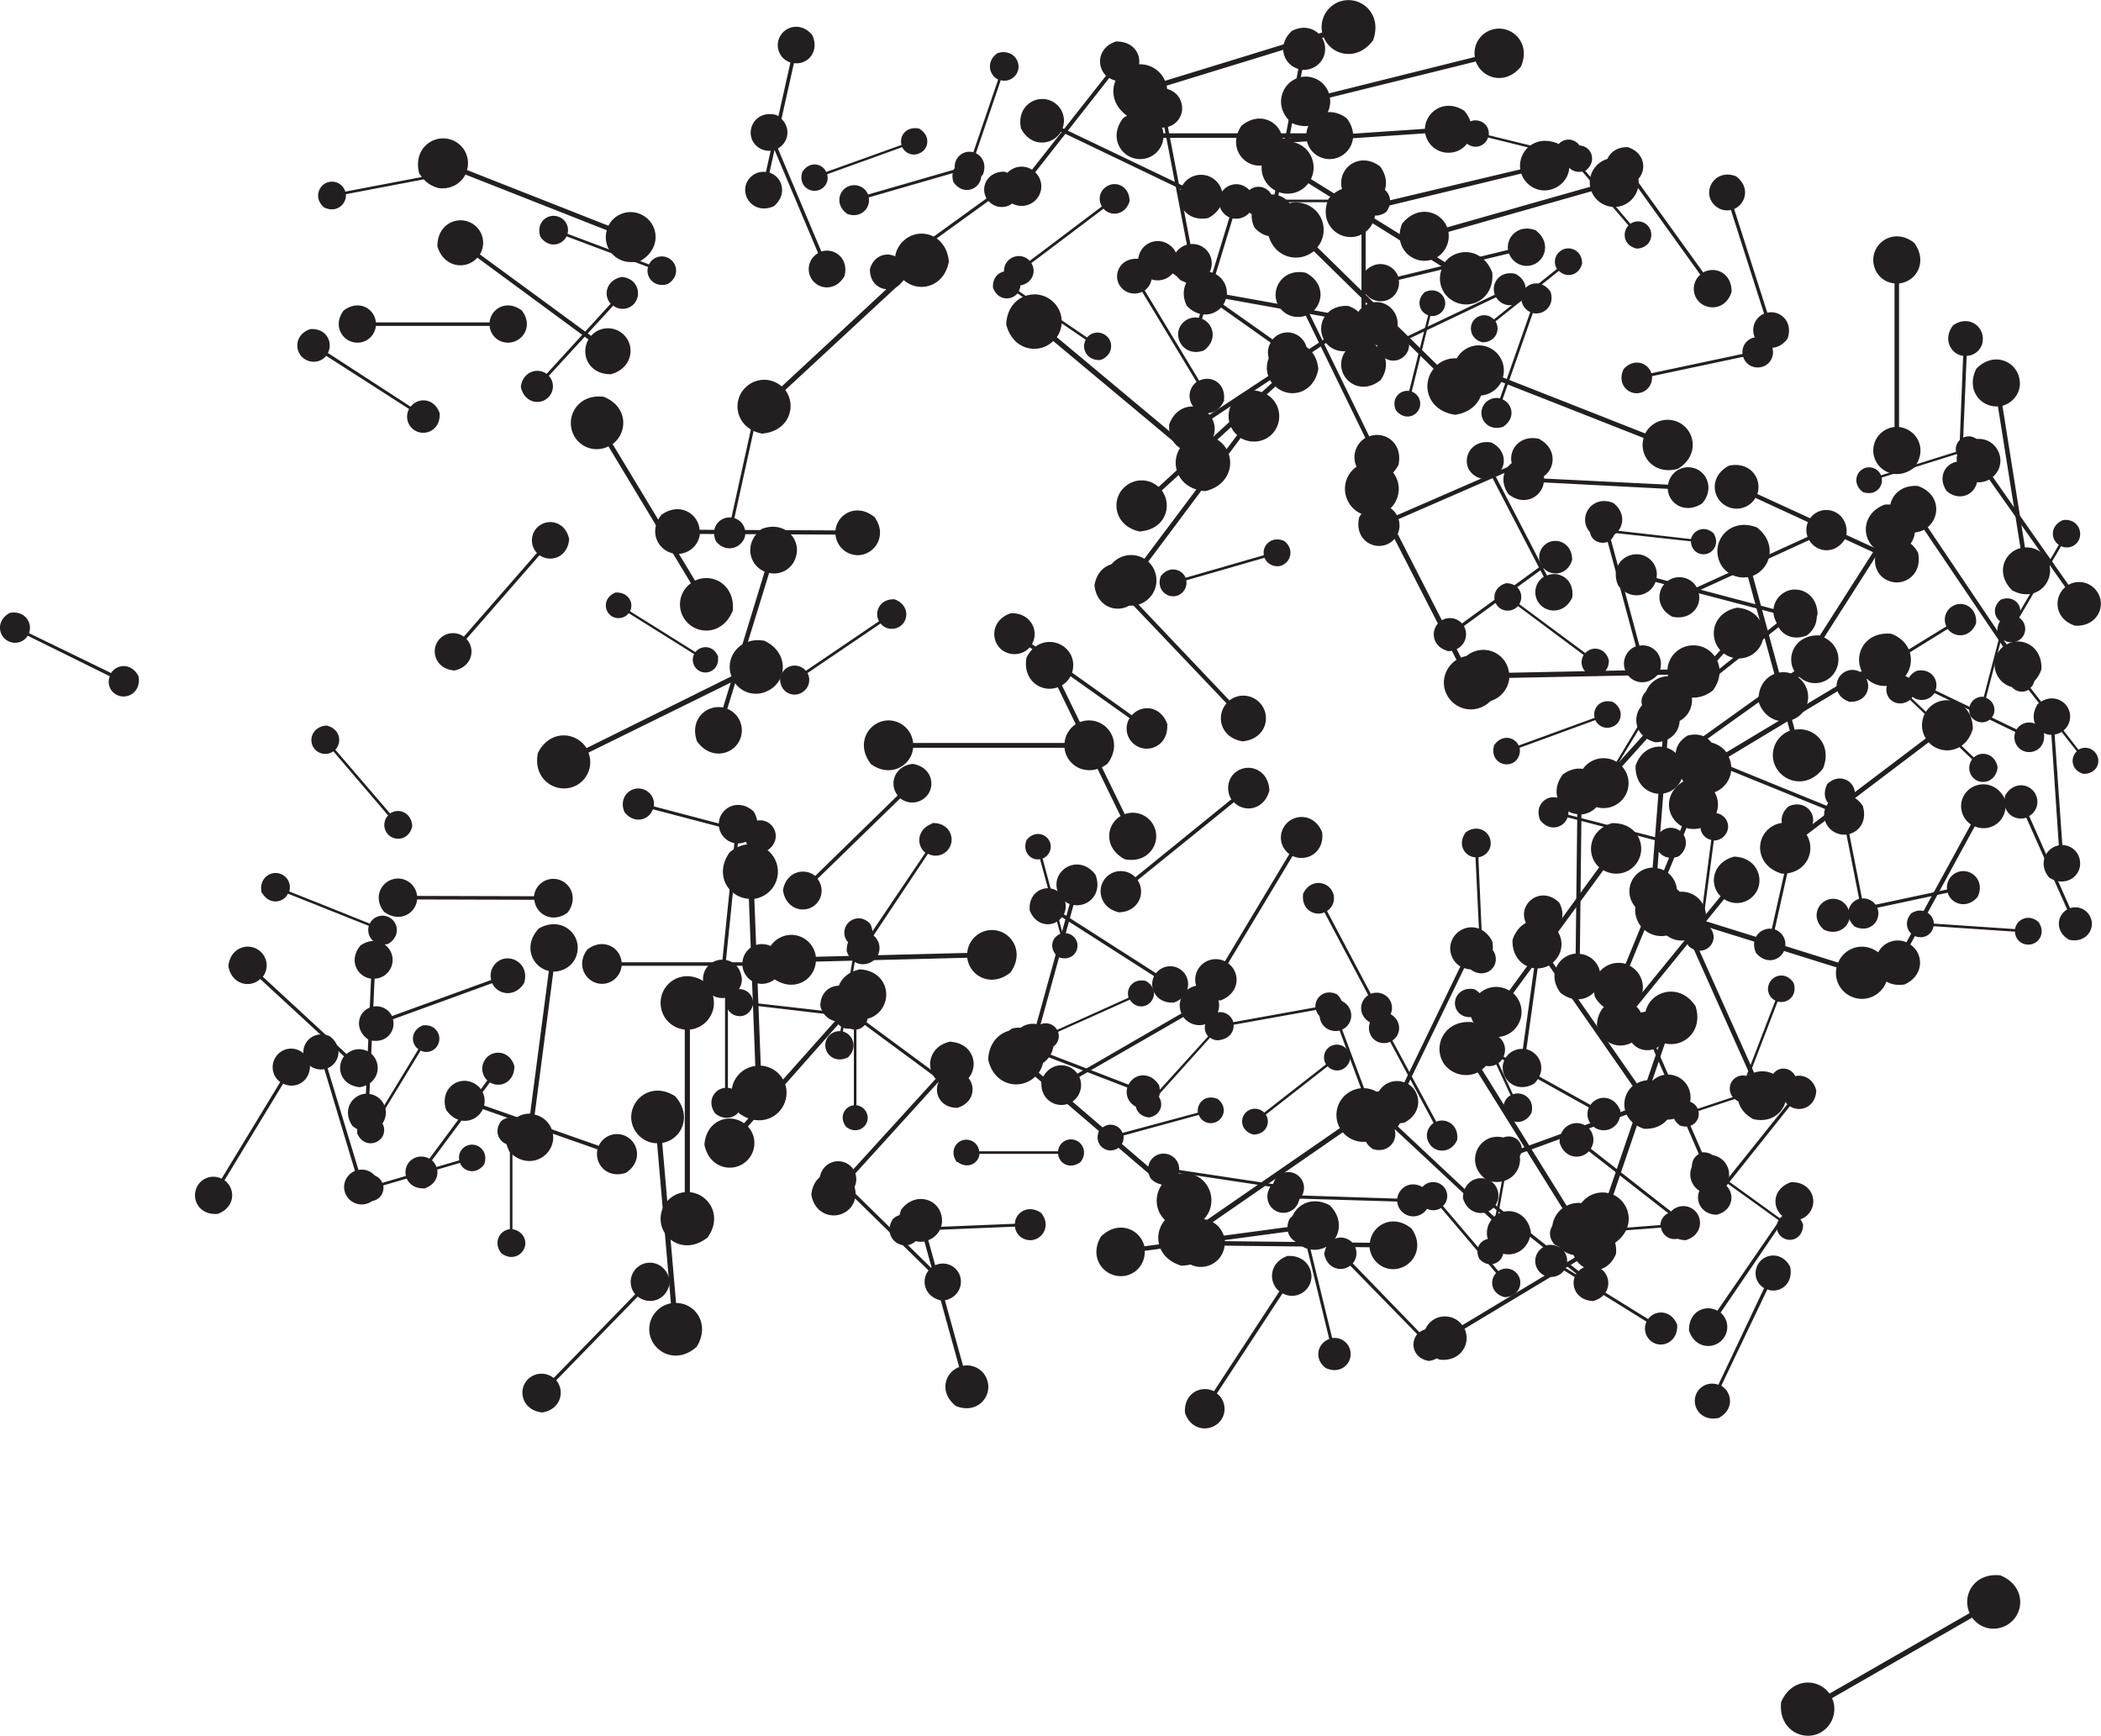 <svg xmlns="http://www.w3.org/2000/svg" xml:space="preserve" viewBox="0 0 65.23 53.9"><g fill="#231f20"><path d="M4.3 21c-.21-.42-.67-.39-.85-.1L.9 19.66c.12-.32-.13-.71-.59-.63-.43.22-.38.72-.05.88.22.11.48.03.6-.17L3.41 21c-.09.22 0 .47.22.58.33.16.76-.1.67-.58m45.94-2.82c.39.5 1 .33 1.16-.11l3.74.98c-.07.47.37.92.96.68.52-.4.31-1.06-.17-1.19a.63.63 0 0 0-.76.4l-3.74-.99a.63.63 0 0 0-.46-.72c-.49-.12-1 .34-.73.95m-5.07-6.35c.41.66 1.18.54 1.44.03l4.42 1.74c-.16.55.31 1.16 1.06.96.7-.42.54-1.25-.03-1.47a.78.78 0 0 0-.98.37l-4.42-1.74a.78.78 0 0 0-.46-.94c-.57-.23-1.25.27-1.03 1.05"/><path d="M51.92 19.15c.6.13.96-.37.8-.8l3.45-1.58c.23.4.84.47 1.14-.08.14-.63-.42-1-.86-.8a.62.62 0 0 0-.33.78l-3.44 1.57a.62.62 0 0 0-.8-.26c-.44.2-.53.87.04 1.17m4.8 5.22c-.2.43.1.77.45.74l.55 2.8c-.33.1-.49.54-.14.86.44.21.8-.13.73-.5a.47.47 0 0 0-.5-.37l-.55-2.8c.22-.08.37-.3.32-.55-.07-.36-.54-.54-.87-.18m-7.9-5.8c.09-.57-.39-.86-.78-.7l-1.6-3.09c.35-.23.38-.79-.13-1.04-.59-.1-.9.43-.7.83.15.26.46.37.73.26l1.6 3.08a.57.57 0 0 0-.2.74c.21.4.83.45 1.08-.09m-.54-13.83c.02.4.4.54.66.37L50.56 7c-.21.22-.15.63.26.72.43-.02.56-.45.35-.7a.41.41 0 0 0-.55-.07l-1.63-1.91c.14-.15.16-.4.02-.56-.21-.25-.65-.18-.74.24m3.13 18.33c.67-.02.91-.64.64-1.06l3.21-2.54c.35.35 1 .27 1.18-.38-.01-.7-.7-.95-1.11-.62a.67.67 0 0 0-.15.9l-3.2 2.54a.67.67 0 0 0-.91-.06c-.42.33-.34 1.05.34 1.22"/><path d="M56.6 23.86c.3-.75-.28-1.31-.88-1.2l-1.3-4.78c.56-.22.77-1 .13-1.5-.78-.31-1.37.33-1.2.95.1.41.51.66.92.59l1.3 4.77a.81.81 0 0 0-.5.97c.18.62 1.02.88 1.53.2m1.24-8.58c.38.13.64-.16.58-.45l2.33-.73c.11.27.5.37.73.04.15-.39-.18-.67-.48-.57a.4.4 0 0 0-.27.46l-2.33.73a.4.4 0 0 0-.49-.23c-.3.1-.4.51-.07.75m-11.01.06c.48.4 1.04.1 1.1-.36l3.85.2c.02.46.54.8 1.07.45.42-.5.09-1.1-.41-1.12a.63.63 0 0 0-.65.54l-3.85-.19a.63.63 0 0 0-.6-.6c-.5-.02-.89.53-.51 1.08m6.12 9.98c-.3.3-.13.7.18.76l-.34 2.59c-.32-.01-.58.32-.37.7.31.3.73.12.78-.22a.43.43 0 0 0-.33-.47l.34-2.58c.21 0 .4-.15.44-.38.04-.33-.32-.62-.7-.4m-1.12 2.94c.48-.55.16-1.21-.37-1.3l.35-4.49c.54 0 .96-.6.57-1.23-.57-.51-1.28-.14-1.32.44-.03.38.23.72.6.78l-.35 4.48a.74.74 0 0 0-.72.68c-.04.58.6 1.06 1.24.64"/><path d="M53.93 18.87c-.75.15-.9.9-.52 1.32l-3.17 3.5c-.45-.33-1.19-.1-1.26.66.15.8.97.94 1.38.49a.77.77 0 0 0 0-1.04l3.16-3.51c.32.24.77.2 1.04-.1.4-.45.18-1.26-.63-1.32m-8.48-14.5c.26.31.65.2.75-.1l2.42.6c-.05.3.24.58.62.42.33-.27.19-.69-.12-.76a.4.4 0 0 0-.49.26l-2.41-.59a.4.4 0 0 0-.31-.45c-.31-.08-.63.23-.46.62m12.4 20.68c-.33-.53-.93-.44-1.14-.03l-3.48-1.42c.13-.43-.24-.92-.83-.76-.56.32-.44.98.01 1.16.3.12.63-.01.78-.29l3.47 1.41c-.09.3.06.63.36.75.45.19 1-.2.82-.82m.67-9.38c-.7.27-.73 1.02-.29 1.37l-2.5 3.92c-.5-.26-1.17.08-1.12.84.27.75 1.1.75 1.42.25a.76.76 0 0 0-.18-1.01l2.5-3.92c.35.17.78.07 1-.27.32-.5-.03-1.25-.83-1.18m-7 5.23c.21-.53-.2-.93-.61-.85l-.91-3.38c.4-.15.55-.7.1-1.05-.55-.23-.97.23-.86.66.08.3.37.47.65.42l.91 3.37c-.27.1-.43.4-.35.69.12.44.7.62 1.07.14m10.85.12c0 .4.37.55.62.4l1.5 1.91c-.22.2-.17.6.21.7.42 0 .57-.4.37-.65a.4.4 0 0 0-.53-.1l-1.49-1.92a.4.4 0 0 0 .05-.53c-.2-.25-.63-.2-.73.2m-8.6-11.97c.01-.58-.51-.81-.88-.6L50.82 5.6c.32-.28.27-.85-.28-1.03-.6-.02-.84.56-.57.93.17.25.5.31.76.16l2.06 2.87a.58.58 0 0 0-.1.77c.27.37.9.34 1.07-.24"/><path d="M61.36 11.45c-.33.65.13 1.2.67 1.17l.7 4.4c-.52.13-.78.8-.26 1.31.67.37 1.26-.16 1.17-.73a.73.73 0 0 0-.77-.6l-.7-4.4c.36-.1.6-.45.53-.82-.09-.57-.81-.88-1.34-.33m-15.33-.82c.42-.01.56-.4.4-.65l1.97-1.57c.21.22.62.17.72-.23 0-.43-.43-.58-.68-.38a.41.41 0 0 0-.1.55l-1.96 1.57a.41.41 0 0 0-.56-.04c-.25.2-.2.65.21.75m17.23 11.24c-.3.48.01.94.43.95l.23 3.43c-.4.07-.66.57-.3 1 .5.32 1-.04.96-.48a.56.56 0 0 0-.55-.53l-.24-3.43c.29-.05.5-.3.48-.6-.03-.44-.57-.73-1.01-.34m-13.18-.07c-.39-.12-.65.2-.57.49l-2.36.86c-.13-.28-.53-.35-.76-.01-.13.41.22.68.53.57.2-.07.3-.29.26-.49l2.35-.86c.1.2.31.29.52.21.3-.1.4-.54.03-.77m6.39-2.07c-.73-.02-1.03.65-.76 1.11l-3.63 2.6c-.35-.41-1.07-.35-1.3.34-.02.77.7 1.07 1.18.73.3-.22.4-.64.2-.96l3.64-2.6c.24.29.66.35.97.13.47-.34.43-1.13-.3-1.35"/><path d="M60.75 14.19c-.02.67.58.94 1.01.7l2.36 3.34c-.38.33-.33 1 .31 1.2.7.03.98-.64.67-1.07a.67.67 0 0 0-.88-.2l-2.35-3.35c.26-.22.32-.6.11-.9-.3-.43-1.02-.39-1.23.28m2.63 6.59c.03-.72-.61-1.03-1.08-.77l-2.45-3.64c.41-.34.37-1.05-.31-1.28-.75-.05-1.06.66-.74 1.13.2.31.61.4.94.23l2.45 3.63a.72.72 0 0 0-.14.96c.31.47 1.1.45 1.33-.26m.07 1.95c-.21-.4-.67-.36-.84-.08l-2.52-1.21c.12-.32-.13-.7-.58-.61-.43.21-.38.7-.05.86.22.1.47.03.6-.17l2.51 1.21c-.08.22.01.47.23.58.33.15.75-.1.65-.58M53.2 16.56c-.28-.26-.63-.1-.7.18l-2.36-.27c0-.28-.3-.52-.64-.32-.28.3-.1.67.21.7.2.03.38-.1.42-.3l2.37.26c0 .2.14.38.35.4.3.03.57-.3.35-.65"/><path d="M59.55 17.16c-.33-.6-1-.52-1.25-.1l-3.74-1.72c.16-.47-.22-1.02-.88-.88-.63.33-.53 1.05-.05 1.27.32.15.7.03.87-.27l3.75 1.73c-.11.32.03.69.35.83.49.23 1.1-.17.95-.86m-.83 2.52c-.8-.08-1.18.62-.92 1.16l-4.2 2.52c-.36-.47-1.16-.47-1.46.28-.1.83.68 1.22 1.22.9a.8.8 0 0 0 .31-1.04l4.2-2.53a.8.8 0 0 0 1.07.21c.54-.32.56-1.2-.22-1.5m-12.05-6.43c.39-.26.3-.7-.02-.85l.94-2.68c.33.08.69-.22.55-.66-.27-.4-.76-.3-.88.05-.08.23.03.48.25.58l-.94 2.68a.47.47 0 0 0-.55.3c-.12.34.19.74.65.58m13.97-3.15c-.33.42-.08.9.31.95l-.13 3.28c-.4.02-.69.47-.38.92.43.36.93.07.95-.36a.54.54 0 0 0-.47-.55l.14-3.29c.27-.01.5-.23.5-.51.02-.43-.46-.76-.92-.44M49.95 20.5c-.11-.4-.53-.45-.73-.22l-2.05-1.52c.16-.27 0-.65-.41-.65-.42.12-.46.57-.2.77.18.13.42.1.57-.06l2.04 1.52a.42.42 0 0 0 .1.56c.27.2.69.03.68-.4m5.38 6.63c.77 0 1.06-.72.76-1.21l3.79-2.87c.39.42 1.16.33 1.37-.42 0-.8-.78-1.1-1.27-.73a.78.78 0 0 0-.19 1.03L56 25.8a.78.78 0 0 0-1.04-.1c-.5.37-.42 1.21.37 1.43m8.72-10.98c-.4.17-.39.59-.13.77l-1.3 2.22c-.28-.13-.65.08-.6.5.17.4.63.38.8.1a.42.42 0 0 0-.13-.56l1.3-2.22c.2.09.43.02.54-.17.16-.29-.05-.7-.48-.64"/><path d="M62.12 18.62c-.3.25-.2.62.07.72l-.6 2.3c-.28-.04-.56.24-.41.6.25.32.65.2.73-.1a.4.4 0 0 0-.25-.47l.6-2.31a.4.4 0 0 0 .45-.29c.08-.3-.21-.6-.59-.45M45.47 21.6c.66.47 1.34.04 1.39-.55l4.92-.1c.07.59.77.98 1.4.49.5-.68.02-1.41-.61-1.4a.8.8 0 0 0-.8.75l-4.92.1a.8.8 0 0 0-.81-.71c-.64.01-1.1.76-.57 1.42m16.55 2.23c-.07-.43-.5-.53-.74-.31l-1.93-1.84c.2-.26.08-.67-.35-.73-.45.07-.55.54-.3.78.17.15.42.15.6 0l1.93 1.85a.44.44 0 0 0 .04.58c.25.24.7.12.75-.33m.23.9c-.11.5.3.78.66.66l1.27 2.85c-.33.19-.38.69.06.94.52.12.83-.34.66-.7a.51.51 0 0 0-.63-.28L63 25.34a.51.51 0 0 0 .21-.65c-.16-.37-.7-.45-.96.02m1.04 3.92c-.31-.27-.68-.08-.73.22l-2.52-.17c-.01-.3-.35-.54-.7-.32-.29.33-.07.72.25.74a.4.4 0 0 0 .44-.34l2.53.17c0 .21.17.39.38.4.33.03.6-.34.35-.7m-8.45-18.1c-.43-.2-.78.11-.74.46l-2.83.6c-.1-.33-.55-.48-.86-.13-.22.45.14.82.5.74.25-.05.4-.28.38-.52l2.83-.6c.07.23.3.37.55.32.37-.07.54-.56.17-.88"/><path d="M56.63 28.87c.46.21.84-.13.8-.5l3.04-.65c.11.36.6.52.93.13.23-.48-.16-.87-.55-.79a.51.51 0 0 0-.4.56l-3.05.65a.51.51 0 0 0-.59-.35c-.4.09-.59.6-.18.95m.77-7.08c.49.04.71-.38.55-.7l2.52-1.56c.22.29.7.28.88-.17.05-.5-.42-.74-.74-.53a.48.48 0 0 0-.18.62L57.9 21a.48.48 0 0 0-.65-.12c-.32.2-.33.73.14.9m2.04-7.26c.44-.58.07-1.2-.47-1.26V8.8c.54-.05.9-.68.47-1.26-.6-.47-1.27-.04-1.27.53 0 .39.29.7.66.73v4.46a.73.73 0 0 0-.66.73c0 .57.67 1 1.27.53m-14.5 5.7c.51 0 .7-.46.52-.78l2.47-1.8c.25.27.74.23.89-.25.01-.53-.5-.73-.81-.5a.5.5 0 0 0-.14.67l-2.47 1.8a.5.5 0 0 0-.67-.07c-.32.24-.28.78.22.92m4.85 4.75c.37-.15.37-.55.13-.73l1.27-2.09c.26.13.62-.06.58-.46-.16-.39-.59-.38-.75-.1a.4.4 0 0 0 .1.52l-1.26 2.1a.4.4 0 0 0-.52.15c-.16.27.03.66.45.61m5.71-14.45c.18-.52-.23-.89-.63-.8l-1.03-3.22c.38-.17.5-.7.05-1.02-.54-.2-.93.26-.8.68.1.27.37.43.65.37l1.03 3.22c-.26.11-.4.4-.31.68.13.41.71.56 1.04.09m-7.68 14.96c.29.37.73.24.85-.09l2.75.72c-.06.34.27.66.7.49.38-.3.23-.78-.13-.87a.46.46 0 0 0-.55.29l-2.75-.71a.47.47 0 0 0-.34-.53c-.36-.09-.72.25-.53.7M44.7 42.22c.66.07.98-.51.77-.96l3.49-2.1c.3.4.96.4 1.21-.22.08-.7-.57-1.02-1.02-.75-.3.18-.4.55-.26.86l-3.49 2.1a.67.67 0 0 0-.88-.18c-.45.27-.47 1 .18 1.25m2.83-3.97c-.12-.66-.77-.8-1.14-.47l-2.99-2.8c.3-.4.12-1.03-.55-1.1-.69.1-.82.82-.44 1.18.26.24.65.24.9.01l3 2.8a.67.67 0 0 0 .06.9c.39.36 1.09.18 1.16-.52"/><path d="M46.61 35.35c-.3.27-.15.64.13.72l-.44 2.4c-.29-.03-.55.27-.37.62.28.31.68.15.74-.16a.4.4 0 0 0-.29-.45l.43-2.4a.4.4 0 0 0 .43-.32c.06-.31-.26-.6-.63-.41"/><path d="M45.42 37.2c.14.51.67.59.95.3l2.57 2.05c-.21.33-.02.83.52.85.54-.14.6-.72.27-.98a.54.54 0 0 0-.72.05l-2.58-2.05a.54.54 0 0 0-.11-.72c-.34-.26-.89-.07-.9.5"/><path d="M49.83 38.36c.07-.82-.65-1.19-1.19-.92l-2.63-4.23c.48-.36.46-1.17-.3-1.47-.85-.08-1.23.71-.9 1.26.23.36.7.48 1.07.3l2.63 4.22a.82.82 0 0 0-.2 1.08c.34.55 1.22.55 1.52-.24m-21.85-.8c-.24.62.24 1.07.72.99l1.08 3.9c-.46.17-.63.8-.1 1.21.64.26 1.12-.27.98-.77a.66.66 0 0 0-.76-.48l-1.08-3.9c.32-.12.5-.46.4-.8-.13-.5-.82-.7-1.24-.15M39.97 39c-.57.21-.6.81-.25 1.1l-2.03 3.1c-.4-.2-.94.06-.9.67.2.6.86.61 1.13.21a.6.6 0 0 0-.14-.81l2.04-3.11a.6.6 0 0 0 .8-.2c.26-.4-.02-1-.65-.96m1.32-1.57c-.66-.36-1.24.1-1.22.66l-4.54.61c-.13-.54-.82-.83-1.35-.3-.4.68.13 1.3.72 1.22.39-.05.66-.4.64-.78l4.55-.61c.08.37.44.63.83.57.58-.08.92-.81.37-1.37m-24.46 6.43c.58-.09.72-.66.44-1l2.53-2.6c.35.28.92.13 1-.46-.1-.61-.72-.75-1.05-.41a.6.6 0 0 0-.03.8l-2.53 2.6a.6.6 0 0 0-.8.04c-.33.33-.18.96.44 1.03"/><path d="M32.32 37.66c-.4-.27-.8-.01-.81.34l-2.93.12c-.05-.35-.47-.58-.85-.28-.28.42.01.84.39.83a.48.48 0 0 0 .46-.46l2.93-.12c.03.25.24.43.5.42.37-.02.63-.47.31-.85m-10.69 4.16c.43-.7-.04-1.36-.64-1.36l-.43-4.97c.6-.1.95-.84.4-1.45-.71-.46-1.41.07-1.36.72.04.42.4.74.8.74l.43 4.97a.82.82 0 0 0-.67.87c.06.65.84 1.05 1.47.48"/><path d="M21.95 38.45c.5-.66.08-1.37-.53-1.43v-5.05c.6-.06 1.02-.77.53-1.43-.69-.53-1.44-.05-1.44.6 0 .44.33.79.75.83v5.05a.83.83 0 0 0-.75.82c0 .66.75 1.13 1.44.6m18.08-.58c-.2.46.15.81.52.76l.72 2.96c-.35.12-.5.6-.11.9.48.22.85-.17.76-.55a.5.5 0 0 0-.56-.38l-.72-2.95a.5.5 0 0 0 .32-.6c-.1-.37-.6-.55-.93-.14"/><path d="M43.8 38.13c-.58-.45-1.21-.08-1.27.46l-4.5-.05c-.05-.55-.67-.93-1.27-.5-.48.61-.06 1.3.52 1.3.39 0 .7-.29.74-.66l4.5.05c.04.38.35.68.73.68.58 0 1.02-.66.56-1.28m.23-1.02c.03.43.44.57.7.4l1.71 2.02c-.22.23-.15.65.27.75.46-.02.6-.47.38-.73a.43.43 0 0 0-.58-.08l-1.72-2.02a.43.43 0 0 0 .03-.59c-.22-.26-.69-.2-.79.25m-18.6-.48c.08.55.63.69.94.42l2.45 2.4c-.26.32-.11.86.44.94.58-.08.71-.68.4-.99a.56.56 0 0 0-.76-.03l-2.45-2.4a.56.56 0 0 0-.04-.75c-.32-.31-.91-.17-.98.4m-9.88-1.81c-.26.34-.04.71.27.74v2.62c-.31.03-.53.4-.27.74.35.28.75.03.75-.31 0-.22-.18-.4-.4-.43v-2.62c.22-.02.4-.2.4-.43 0-.34-.4-.58-.75-.31"/><path d="M30.68 32.9c.18.82 1.01.97 1.46.53l3.93 3.36c-.36.51-.1 1.3.75 1.36.87-.18 1-1.08.5-1.52a.85.85 0 0 0-1.15.04l-3.92-3.36a.85.85 0 0 0-.14-1.13c-.51-.44-1.39-.16-1.43.72"/><path d="M36.64 39.3c.83.02 1.17-.73.88-1.26l4.17-2.88c.4.47 1.22.41 1.48-.38.05-.86-.78-1.22-1.32-.84a.83.83 0 0 0-.25 1.09l-4.17 2.88a.83.83 0 0 0-1.11-.16c-.54.38-.5 1.27.32 1.54m15.63-15.03c-.65.39-.54 1.13-.05 1.4l-1.75 4.27c-.54-.16-1.14.3-.95 1.03.4.68 1.2.54 1.43-.01a.76.76 0 0 0-.35-.96l1.76-4.28c.37.11.77-.07.92-.44.23-.55-.25-1.22-1.01-1.01m1.03 13.46c.5-.13.57-.64.3-.9l1.97-2.47c.32.21.8.03.82-.49-.13-.52-.69-.58-.94-.26a.52.52 0 0 0 .04.69l-1.97 2.46a.52.52 0 0 0-.69.11c-.25.32-.07.85.47.86M47.04 8.5c-.48-.1-.76.3-.63.65l-2.73 1.3c-.19-.32-.68-.37-.91.07-.1.5.34.8.7.63a.5.5 0 0 0 .25-.62l2.73-1.3c.13.22.4.31.64.2.35-.17.41-.7-.05-.93M8.14 27.73c.22.38.66.31.8.02l2.51 1c-.09.32.18.67.6.56.4-.24.32-.7 0-.84a.44.44 0 0 0-.57.21l-2.5-1a.44.44 0 0 0-.26-.54c-.32-.13-.71.15-.59.6m37.33-24.3c-.6-.39-1.2.02-1.22.56l-4.42.3c-.09-.54-.73-.86-1.28-.39-.42.63.04 1.27.61 1.23a.73.73 0 0 0 .68-.7l4.42-.3c.06.36.39.63.77.6.57-.03.94-.72.44-1.3M22.65 26.47c-.49.7-.03 1.4.6 1.44l.2 5.19c-.62.08-1.02.82-.49 1.48.73.51 1.48 0 1.46-.68a.85.85 0 0 0-.8-.81l-.2-5.18a.85.85 0 0 0 .73-.88c-.03-.67-.82-1.13-1.5-.56M19.3 8.6c-.48.1-.58.57-.34.83l-1.99 2.18c-.28-.21-.74-.07-.8.4.1.5.61.6.87.31a.48.48 0 0 0 0-.65l2-2.18c.19.15.47.13.64-.05.26-.29.12-.8-.38-.84m19.51 3.52c-.75.22-.84 1-.4 1.39l-2.88 3.84c-.5-.3-1.22 0-1.22.78.22.79 1.07.86 1.44.36a.79.79 0 0 0-.1-1.05l2.87-3.84c.34.2.8.13 1.04-.2.37-.5.07-1.29-.75-1.28m-1.43-1.24c.43-.32.3-.83-.06-.98l.95-3.12c.4.08.78-.28.6-.78-.32-.46-.88-.3-1 .1-.08.26.05.54.3.65l-.95 3.12a.54.54 0 0 0-.62.36c-.12.4.26.85.78.65"/><path d="M19.39 25.22c.3.38.76.25.88-.09l2.86.75c-.06.35.28.7.72.51.4-.3.24-.8-.12-.9a.48.48 0 0 0-.58.3l-2.85-.75a.48.48 0 0 0-.36-.54c-.36-.1-.75.26-.55.72m16.59 8.47c-.28-.44-.78-.35-.94-.01l-2.91-1.12c.1-.36-.22-.76-.71-.62-.45.28-.35.82.03.97a.5.5 0 0 0 .64-.26L35 33.77a.5.5 0 0 0 .31.61c.38.15.82-.18.67-.7m-1.3-32.4c-.58.16-.66.76-.34 1.07l-2.3 2.92c-.37-.24-.93-.02-.95.59.16.61.81.68 1.11.3a.6.6 0 0 0-.06-.81l2.3-2.93a.6.6 0 0 0 .8-.13c.3-.38.08-1-.56-1M47.8 13.63c-.62-.15-1 .36-.85.81L43.37 16c-.22-.41-.85-.49-1.17.06-.16.65.4 1.04.87.84.3-.13.45-.47.35-.78L47 14.56c.16.3.51.42.82.29.46-.2.57-.89-.02-1.21M13.03 5.4c.4.65 1.16.53 1.42.02l4.39 1.73c-.16.54.3 1.15 1.05.95.7-.42.54-1.24-.03-1.46a.77.77 0 0 0-.97.37L14.5 5.28a.77.77 0 0 0-.46-.93c-.57-.22-1.24.27-1.02 1.05m-1.57 26.89c.52.15.85-.26.75-.64l3.08-1.12c.17.36.7.46.99 0 .17-.53-.3-.88-.69-.74-.26.1-.4.38-.33.64l-3.08 1.12a.54.54 0 0 0-.67-.27c-.4.14-.52.7-.05 1.01m31.4-20.47c.41-.55.06-1.15-.45-1.2V6.37c.51-.04.86-.64.45-1.2-.58-.44-1.21-.04-1.21.51 0 .37.27.66.63.7v4.24a.7.7 0 0 0-.63.7c0 .54.63.94 1.2.5M13.58 7.65c.2.67.9.74 1.24.35l3.45 2.54c-.26.45 0 1.09.7 1.08.71-.2.77-.96.32-1.29a.7.7 0 0 0-.94.1L14.9 7.9a.7.7 0 0 0-.18-.92c-.45-.33-1.15-.06-1.14.68"/><path d="M13.13 31.84c-.38.15-.39.56-.14.74l-1.3 2.14c-.27-.13-.63.06-.6.47.16.4.6.39.78.11a.41.41 0 0 0-.11-.54l1.3-2.14c.18.1.41.03.52-.15.17-.28-.03-.68-.45-.63m16.39.5c-.66.13-.8.79-.47 1.16l-2.76 3.03c-.4-.3-1.04-.1-1.1.57.12.69.84.81 1.2.42a.67.67 0 0 0 0-.9l2.76-3.04c.27.21.66.18.9-.08.36-.4.17-1.1-.53-1.15m12-1.47c-.39-.19-.7.09-.68.4l-2.55.46c-.08-.3-.48-.45-.77-.14-.2.39.1.73.44.67a.43.43 0 0 0 .34-.45l2.56-.46c.05.21.26.34.48.3.33-.05.5-.48.17-.78m5.45-1.7c-.03.75.65 1.06 1.13.8l2.6 3.74c-.41.36-.36 1.1.35 1.33.78.04 1.1-.7.76-1.19a.75.75 0 0 0-.98-.22l-2.61-3.75c.3-.25.36-.68.13-1-.34-.48-1.14-.45-1.38.3m-22.85.29c-.5-.37-1.02-.06-1.06.4H19.3c-.04-.46-.57-.77-1.06-.4-.39.5-.03 1.07.45 1.07.32 0 .58-.25.61-.56h3.75c.03.31.29.56.6.56.5 0 .85-.56.46-1.07m7.76-3.39c-.14.37.14.64.42.59l.63 2.32c-.27.1-.37.47-.06.72.38.15.66-.16.58-.46a.4.4 0 0 0-.45-.28l-.62-2.32a.4.4 0 0 0 .24-.47c-.08-.3-.49-.43-.74-.1"/><path d="M46.2 36.66c.66.2 1.1-.34.97-.83l3.99-1.46c.22.46.9.59 1.28 0 .22-.69-.38-1.15-.9-.96a.7.7 0 0 0-.43.83l-3.99 1.46a.7.7 0 0 0-.87-.36c-.51.2-.67.93-.06 1.32"/><path d="M52.16 34.95c.38.13.64-.17.57-.45l2.29-.76c.11.27.5.35.72.03.14-.4-.2-.66-.49-.57a.4.4 0 0 0-.26.47l-2.28.76a.4.4 0 0 0-.49-.22c-.3.1-.4.51-.06.74M35.33 8.21c.18.58.79.62 1.08.28l3.04 2.15c-.23.39.02.94.63.93.6-.2.64-.85.25-1.13a.6.6 0 0 0-.82.1L36.48 8.4a.6.6 0 0 0-.18-.8c-.39-.28-1-.03-.97.6m-23.6 28.92c.18-.5-.22-.87-.6-.79l-.96-3.16c.37-.15.5-.67.06-1-.53-.2-.91.25-.79.66.08.27.36.42.63.37l.95 3.16c-.25.1-.4.39-.31.66.12.4.69.56 1.02.1"/><path d="M36.85 9.5c.46.48 1.08.25 1.21-.22l4 .72c-.04.49.46.92 1.06.62.51-.46.24-1.13-.27-1.23a.67.67 0 0 0-.76.48l-4-.72a.67.67 0 0 0-.55-.71c-.52-.1-1 .44-.69 1.06m-20.65.14c-.47-.35-.96-.06-1 .37h-3.53c-.04-.43-.53-.72-1-.37-.36.48-.03 1 .43 1 .3 0 .54-.23.57-.52h3.53c.03.3.27.52.57.52.46 0 .8-.52.43-1m10.1-3c.42.16.74-.18.67-.51l2.7-.78c.13.31.57.43.85.06.17-.45-.2-.78-.55-.68a.46.46 0 0 0-.32.53l-2.7.78a.46.46 0 0 0-.56-.27c-.35.1-.48.58-.1.86m24 27.82c-.2-.46-.7-.45-.91-.14l-2.7-1.5c.16-.35-.1-.78-.6-.72-.48.21-.45.76-.1.95a.5.5 0 0 0 .66-.15l2.69 1.5a.5.5 0 0 0 .21.64c.35.2.83-.06.76-.58m-6.7.41c.58-.3.53-.95.12-1.2l1.74-3.6c.45.17 1-.19.87-.83-.31-.61-1.01-.53-1.24-.06-.15.3-.03.67.25.84l-1.74 3.6a.65.65 0 0 0-.81.32c-.23.47.14 1.07.81.93m-7.87 1.74c.34.34.78.16.87-.18l2.92.44c-.02.35.35.66.78.43.36-.35.15-.83-.23-.89a.48.48 0 0 0-.54.37l-2.92-.44a.48.48 0 0 0-.4-.5c-.38-.07-.73.33-.48.77m3.02-30.02c.36.26.74.04.77-.3h2.74c.04.34.42.56.78.3.28-.38.02-.79-.33-.79a.45.45 0 0 0-.45.41h-2.74a.45.45 0 0 0-.44-.4c-.36 0-.62.4-.33.78m-6.88 13.84c-.13.71.47 1.11.97.92l1.95 4c-.46.28-.52 1 .13 1.34.74.15 1.16-.52.9-1.04a.73.73 0 0 0-.9-.36l-1.95-4c.32-.19.44-.6.28-.94-.26-.51-1.04-.6-1.38.08"/><path d="M46.32 8.44c-.3-.75-1.1-.76-1.46-.3L40.7 5.56c.26-.53-.1-1.24-.9-1.17-.8.3-.79 1.17-.25 1.5a.8.8 0 0 0 1.07-.2l4.17 2.6a.8.8 0 0 0 .3 1.04c.54.34 1.32-.04 1.24-.88m-16.6 27.63c.31.24.66.04.68-.25h2.44c.03.3.37.5.7.25.25-.33.02-.7-.3-.7a.4.4 0 0 0-.4.37H30.4a.4.4 0 0 0-.4-.36c-.31 0-.54.36-.29.7m17.92-2.44c.42-.42.19-.96-.24-1.07l.5-3.59c.44.02.8-.44.52-.96-.44-.44-1.02-.17-1.09.29a.6.6 0 0 0 .46.66l-.5 3.59a.6.6 0 0 0-.62.5c-.06.47.43.89.97.58m-18.7-8.07c-.46.17-.49.67-.2.9L27.03 29c-.32-.18-.77.04-.74.54.17.5.7.5.93.18a.5.5 0 0 0-.1-.67l1.69-2.54c.22.12.5.06.65-.16.22-.33 0-.82-.52-.79m-.61-1.84c-.58.08-.73.64-.46.98l-2.56 2.5c-.33-.27-.9-.14-1 .44.08.61.7.76 1.03.43a.59.59 0 0 0 .04-.78l2.57-2.5a.6.6 0 0 0 .79-.04c.33-.32.2-.94-.41-1.03m-11.6 5.11c-.5.53-.22 1.2.31 1.32l-.58 4.43c-.54-.01-.99.56-.63 1.2.55.54 1.26.2 1.34-.37a.73.73 0 0 0-.57-.8l.58-4.44c.38 0 .7-.26.75-.64.08-.57-.53-1.08-1.2-.7M7.09 30c.1.57.67.7.99.4l2.6 2.4c-.26.35-.1.9.49.96.6-.1.7-.72.37-1.03a.58.58 0 0 0-.78 0l-2.6-2.4a.58.58 0 0 0-.07-.78c-.34-.31-.94-.15-1 .45m30.82 1.06c.6-.24.6-.87.22-1.15l2-3.33c.43.2.99-.1.92-.73-.24-.62-.93-.6-1.19-.17-.17.28-.1.64.17.84l-2 3.33a.64.64 0 0 0-.83.24c-.26.43.05 1.05.71.97m15.93-4.46c-.68.18-.79.87-.42 1.23l-2.72 3.34c-.43-.29-1.09-.05-1.12.66.17.72.93.8 1.28.38a.7.7 0 0 0-.05-.95l2.72-3.34c.3.2.7.15.94-.14.35-.43.1-1.16-.63-1.18"/><path d="M48.37 4.46c-.7-.3-1.25.23-1.17.8l-4.55 1.08c-.18-.53-.9-.76-1.4-.17-.32.73.27 1.31.86 1.17.39-.1.63-.47.58-.85l4.54-1.1c.13.37.52.6.9.5.6-.14.86-.92.24-1.43m-24.68 9c.82-.08 1.05-.87.69-1.35l3.68-3.41c.46.4 1.25.23 1.4-.58-.08-.86-.94-1.09-1.41-.64a.82.82 0 0 0-.1 1.1L24.27 12a.82.82 0 0 0-1.1.01c-.49.44-.32 1.32.52 1.46m21.8 12.4c-.25.37 0 .74.32.75l.13 2.72c-.33.04-.54.43-.26.78.39.26.78-.01.76-.36a.45.45 0 0 0-.42-.43l-.12-2.71c.22-.03.4-.23.38-.46-.01-.35-.43-.59-.79-.3"/><path d="M50.5 4.98c-.7-.28-1.23.27-1.13.82l-4.44 1.26c-.2-.52-.93-.71-1.4-.11-.29.73.32 1.28.9 1.12.38-.11.6-.49.54-.87l4.44-1.26c.14.36.53.56.91.46.58-.17.81-.95.18-1.42m-.45 20.58c-.74.22-.82 1-.4 1.37l-2.79 3.83c-.5-.3-1.2 0-1.2.78.23.78 1.07.84 1.43.34a.78.78 0 0 0-.11-1.04l2.8-3.82c.34.2.78.12 1.02-.2.37-.5.06-1.28-.75-1.26M26.27 31.3c-.24.31-.04.64.24.67v2.35c-.28.03-.48.36-.24.67.32.25.67.02.67-.28a.4.4 0 0 0-.35-.39v-2.35a.4.4 0 0 0 .35-.39c0-.3-.35-.52-.67-.28"/><path d="M26.33 32.83c.31-.3.16-.71-.16-.8l.45-2.64c.33.03.6-.3.4-.7-.3-.33-.74-.15-.8.2-.04.22.1.43.32.5l-.45 2.63a.44.44 0 0 0-.46.36c-.06.34.29.66.7.45m-12.68-20c-.17-.48-.67-.5-.9-.2l-2.57-1.67c.17-.33-.05-.78-.55-.74-.5.17-.5.72-.17.93.22.14.5.1.67-.1l2.57 1.65a.5.5 0 0 0 .17.66c.33.21.82-.01.78-.54M35.57 3c-.27.55.13 1 .58.96l.7 3.64c-.44.12-.64.69-.2 1.1.57.28 1.05-.16.96-.64a.6.6 0 0 0-.65-.48l-.7-3.64a.6.6 0 0 0 .43-.7c-.09-.47-.7-.71-1.12-.24m-18.8 4.34c.24.37.67.3.82 0l2.53.95c-.09.31.19.66.61.53.4-.24.3-.71-.03-.83a.44.44 0 0 0-.55.22l-2.53-.95a.44.44 0 0 0-.28-.53c-.32-.12-.7.16-.57.6m14.2-5.68c-.36.25-.27.68.02.82l-.87 2.55c-.32-.07-.65.21-.52.63.26.39.72.28.84-.05a.44.44 0 0 0-.24-.55l.87-2.56c.22.06.45-.06.53-.28.11-.33-.19-.7-.63-.56"/><path d="M26.7 30.1c-.74.15-.89.9-.5 1.3l-3.1 3.48c-.45-.33-1.17-.1-1.23.66.15.78.96.91 1.36.46a.76.76 0 0 0-.01-1.02l3.08-3.48c.32.23.76.2 1.02-.1.4-.46.18-1.25-.62-1.3m5.7 2.9c.5-.4.33-1-.1-1.17l1.03-3.73c.46.08.91-.35.68-.94-.4-.53-1.05-.33-1.19.15-.08.32.09.65.39.76l-1.03 3.73a.63.63 0 0 0-.72.45c-.14.49.32 1 .94.74m3.85-10.48c-.2-.6-.8-.65-1.11-.3L32.04 20c.23-.4-.03-.97-.65-.96-.62.2-.66.87-.26 1.16.27.18.63.14.84-.1l3.1 2.2a.62.62 0 0 0 .17.83c.4.29 1.03.03 1-.62M31.7 3.99c.31.6.98.53 1.24.1l3.71 1.78c-.17.47.2 1.03.86.9.63-.32.55-1.05.06-1.28a.67.67 0 0 0-.86.27l-3.72-1.78a.67.67 0 0 0-.34-.84c-.48-.23-1.1.16-.95.85M41 31.32c-.14.47.24.77.59.68l1.03 2.78c-.32.16-.4.63 0 .9.49.15.8-.27.67-.63a.49.49 0 0 0-.58-.3l-1.04-2.78a.48.48 0 0 0 .25-.61c-.14-.36-.65-.47-.92-.04m17.55-1.5c-.47-.66-1.25-.48-1.48.07l-4.7-1.47c.12-.58-.42-1.17-1.18-.9-.69.48-.46 1.32.15 1.51a.8.8 0 0 0 .98-.46l4.7 1.47a.8.8 0 0 0 .55.94c.6.19 1.27-.38.98-1.17"/><path d="M41.81 3.67c-.58-.43-1.2-.06-1.25.47h-4.44c-.05-.53-.67-.9-1.25-.47-.47.6-.05 1.27.53 1.27.38 0 .69-.29.72-.66h4.44c.03.37.34.66.72.66.57 0 1-.66.53-1.27M13.16 36.91c.48-.15.53-.63.25-.88l1.8-2.42c.31.19.76 0 .76-.5-.14-.5-.68-.53-.9-.22a.5.5 0 0 0 .06.66l-1.8 2.43a.5.5 0 0 0-.64.12c-.24.32-.04.82.47.8m22.25-20.4c.78-.07 1-.81.66-1.27L39.6 12c.43.4 1.19.23 1.33-.54-.07-.81-.88-1.03-1.34-.62a.78.78 0 0 0-.1 1.05l-3.52 3.23a.78.78 0 0 0-1.05 0c-.46.41-.31 1.25.5 1.39m20.11 8.53c-.37.32-.22.78.13.9l-.65 2.9c-.36-.04-.69.31-.49.75.33.4.82.22.9-.16a.49.49 0 0 0-.32-.57l.65-2.9a.5.5 0 0 0 .53-.39c.09-.37-.29-.74-.75-.53m-28.4-9c-.54-.42-1.14-.08-1.19.43l-4.22-.02c-.04-.51-.63-.87-1.19-.46-.44.57-.04 1.2.5 1.21a.7.7 0 0 0 .7-.62l4.21.02a.7.7 0 0 0 .68.64c.55 0 .95-.63.52-1.2m4.43-7.17c.46 0 .63-.42.45-.7l2.24-1.69c.23.26.68.2.81-.23 0-.48-.45-.66-.74-.44-.2.14-.24.4-.12.6L31.97 8.1a.46.46 0 0 0-.61-.06c-.3.22-.25.71.2.84M22.3 20.4c-.14-.37-.53-.38-.71-.15l-2.03-1.27c.13-.26-.05-.6-.45-.58-.38.15-.38.57-.11.74.17.1.4.06.52-.1l2.03 1.27a.4.4 0 0 0 .14.51c.26.17.65-.02.6-.42"/><path d="M31.24 10.07c.2.82 1.02.95 1.46.52l3.95 3.3c-.35.52-.07 1.3.77 1.36.86-.2.98-1.1.47-1.53a.84.84 0 0 0-1.13.05l-3.95-3.3a.84.84 0 0 0-.15-1.13c-.51-.43-1.38-.15-1.42.73m8.61 6.72c-.38-.15-.67.15-.61.45l-2.43.7c-.12-.28-.52-.38-.77-.05-.15.4.18.7.5.61.2-.06.33-.27.29-.48l2.43-.7c.08.2.3.3.5.25.32-.1.44-.53.1-.78m.27-12.96c.7.3 1.25-.24 1.16-.8l4.53-1.12c.19.53.92.75 1.4.16.32-.73-.27-1.3-.86-1.16a.76.76 0 0 0-.57.86L41.26 2.9a.76.76 0 0 0-.9-.5c-.59.15-.85.94-.23 1.44M37.4 30.6c-.6-.07-.9.46-.72.87l-3.23 1.87c-.26-.37-.87-.38-1.11.19-.09.63.5.94.92.7.27-.16.38-.5.25-.79l3.23-1.86c.18.25.53.33.8.17.42-.24.45-.9-.14-1.15m-23.55 3.86c.35.52.95.4 1.14-.02l3.56 1.25c-.1.45.29.92.88.73.54-.35.4-1-.07-1.17a.62.62 0 0 0-.77.33l-3.56-1.25a.62.62 0 0 0-.4-.73c-.46-.17-.98.25-.78.86M31.18 5.33c-.54 0-.75.49-.55.83l-2.67 1.93c-.26-.3-.8-.25-.95.26-.02.56.52.78.87.53a.54.54 0 0 0 .14-.71l2.67-1.93c.18.21.5.25.72.09.35-.25.3-.83-.23-1"/><path d="M30.83 8.93c.14.4.56.42.76.18l2.12 1.44c-.15.27.03.65.45.63.41-.14.43-.6.15-.78a.42.42 0 0 0-.56.08l-2.12-1.44a.42.42 0 0 0-.13-.55c-.28-.18-.7 0-.67.44M46.5 21.45c.14-.82-.56-1.26-1.14-1.03l-2.32-4.53c.52-.34.57-1.16-.18-1.53-.86-.16-1.31.62-1.01 1.2.2.4.65.55 1.05.4l2.32 4.53c-.36.23-.5.7-.3 1.08.3.59 1.2.67 1.58-.12M38 12.42c.06-.53-.4-.78-.77-.6l-1.69-2.8c.32-.24.32-.78-.18-.98-.56-.06-.82.46-.6.82.15.24.45.32.7.2l1.69 2.8a.54.54 0 0 0-.14.71c.21.36.8.38 1-.15M22.82 30.87c.4-.44.15-.98-.28-1.06l.37-3.62c.44 0 .8-.48.49-.99-.45-.42-1.03-.14-1.08.33a.6.6 0 0 0 .48.65l-.37 3.62a.6.6 0 0 0-.6.53c-.05.47.46.87.99.54m-.07-11.9c.08-.81-.63-1.2-1.17-.94l-2.56-4.24c.48-.36.48-1.17-.28-1.47-.84-.1-1.23.69-.9 1.24a.8.8 0 0 0 1.05.3l2.56 4.25a.81.81 0 0 0-.22 1.08c.34.55 1.21.56 1.52-.23m-10.83 9.35c.48.36.99.06 1.03-.38l3.64.01c.04.44.55.75 1.03.4.38-.5.03-1.05-.44-1.05a.6.6 0 0 0-.6.54l-3.63-.01a.6.6 0 0 0-.59-.54c-.47 0-.82.54-.44 1.03m28.54-.56c-.07.47.33.72.66.58l1.36 2.57c-.3.2-.32.67.1.87.5.08.76-.36.58-.7a.48.48 0 0 0-.6-.21l-1.36-2.57c.2-.13.28-.4.16-.62-.18-.33-.69-.37-.9.08"/><path d="M22.21 30.1c-.28.37-.04.78.3.81v2.87c-.34.03-.58.43-.3.8.39.3.82.04.82-.33a.47.47 0 0 0-.43-.47V30.9a.47.47 0 0 0 .43-.47c0-.37-.43-.64-.82-.34m5.56-11.48c-.45-.02-.64.39-.48.68l-2.27 1.54c-.21-.25-.66-.23-.8.2-.03.47.41.66.7.46.2-.13.26-.39.15-.59l2.27-1.54c.14.18.4.22.6.09.3-.2.27-.69-.17-.84M11.3 37.26c.38.14.65-.15.6-.45l2.38-.7c.11.28.5.38.75.05.15-.4-.18-.69-.49-.6a.4.4 0 0 0-.28.47l-2.39.7a.4.4 0 0 0-.49-.23c-.3.09-.43.51-.08.76m36.4-30.1c-.53-.22-.94.18-.88.6l-3.41.83c-.14-.4-.69-.57-1.06-.13-.24.55.2.98.65.88.3-.07.47-.36.43-.65l3.42-.82c.1.27.39.44.68.37.44-.1.64-.7.17-1.07M35.57 30.46c-.4-.09-.62.24-.53.52l-2.22 1c-.15-.26-.55-.3-.74.04-.1.41.26.65.55.52a.4.4 0 0 0 .22-.5l2.23-1c.1.18.32.26.5.18.3-.13.36-.56-.01-.76m-28.8 7.23c.54-.21.55-.78.2-1.04l1.82-3c.39.19.89-.08.83-.65-.22-.56-.84-.55-1.07-.16a.57.57 0 0 0 .15.76l-1.82 3a.57.57 0 0 0-.74.21c-.24.4.04.95.64.88M24.03 6.4c.43-.37.26-.91-.14-1.04l.76-3.4c.42.06.8-.35.57-.87-.38-.46-.96-.25-1.06.19-.06.29.1.57.38.66l-.76 3.4a.57.57 0 0 0-.63.43c-.1.44.34.88.88.63"/><path d="M26.22 8.57c.14-.55-.32-.89-.72-.76l-1.35-3.2c.37-.2.44-.76-.05-1.04-.57-.15-.92.35-.75.77.12.27.42.4.7.32l1.35 3.2a.57.57 0 0 0-.25.71c.17.42.78.52 1.07 0m-3 3.76c-.37.32-.22.77.12.88l-.63 2.86c-.35-.04-.68.3-.48.74.32.39.81.2.9-.16a.48.48 0 0 0-.33-.56l.63-2.86c.24.03.47-.13.53-.37.08-.37-.3-.74-.74-.53m8.75 15.94c.2.52.75.54 1 .21l2.86 1.83c-.18.37.07.86.62.82.55-.2.55-.8.18-1.04a.56.56 0 0 0-.74.13l-2.86-1.83a.56.56 0 0 0-.2-.72c-.37-.24-.91.02-.86.6m22.32 5.93c.35-.22.28-.62 0-.76l.9-2.34c.3.08.62-.17.5-.57-.22-.36-.65-.28-.77.03a.4.4 0 0 0 .2.51l-.9 2.34a.41.41 0 0 0-.49.25c-.11.3.15.66.56.54m4.84-3.63c.62-.28.6-.96.18-1.24l2-3.67c.46.2 1.05-.14.95-.82-.29-.65-1.03-.6-1.29-.13-.17.3-.07.7.22.89l-2 3.66a.68.68 0 0 0-.87.3c-.26.48.1 1.12.8 1.01m-15.7-16.14c.14-.68-.43-1.06-.91-.88l-1.85-3.8c.44-.28.5-.96-.12-1.28-.71-.15-1.1.5-.87.98a.7.7 0 0 0 .87.35l1.85 3.8a.7.7 0 0 0-.27.9c.24.5.98.58 1.3-.07M26.68 31.25c-.31-.29-.7-.12-.75.18l-2.55-.29c0-.3-.32-.56-.69-.35-.3.32-.1.73.23.76.21.03.4-.12.45-.33l2.55.3c0 .2.15.4.37.42.33.04.61-.32.39-.7"/><path d="M28.56 4c-.4-.1-.65.2-.57.5l-2.34.84c-.12-.27-.52-.35-.74 0-.13.4.21.67.52.56a.4.4 0 0 0 .25-.49l2.33-.84c.1.19.31.28.51.2.3-.1.4-.53.04-.76m10.79 3.15c.13.84.95 1.04 1.44.64l3.72 3.65c-.4.5-.18 1.31.67 1.43.88-.13 1.08-1.03.6-1.5a.85.85 0 0 0-1.16-.05L40.9 7.68a.85.85 0 0 0-.06-1.15c-.49-.47-1.39-.26-1.5.63m-29.28-.72c.39.19.7-.1.68-.41l2.57-.49c.09.3.49.45.78.13.2-.4-.12-.74-.45-.67a.43.43 0 0 0-.35.46l-2.57.49a.43.43 0 0 0-.5-.3c-.32.06-.5.5-.16.79m13.6 9.98c-.58.43-.41 1.13.08 1.33l-1.29 4.22c-.52-.1-1.05.37-.81 1.05.44.62 1.2.41 1.36-.13a.72.72 0 0 0-.42-.88l1.3-4.22a.7.7 0 0 0 .83-.5c.17-.54-.34-1.13-1.05-.87m3.37 7.3c.61.45 1.27.06 1.32-.5h4.7c.05.56.71.95 1.33.5.49-.65.04-1.35-.57-1.35-.4 0-.72.3-.76.7h-4.7a.77.77 0 0 0-.76-.7c-.6 0-1.05.7-.56 1.34"/><path d="M44.25 9.06c-.3.25-.19.63.09.73l-.59 2.35c-.29-.04-.57.24-.41.6.26.33.66.2.74-.1a.4.4 0 0 0-.25-.48l.58-2.35c.2.03.4-.1.45-.3.07-.3-.23-.61-.6-.45M12.8 25.65c-.03-.43-.43-.57-.69-.39l-1.7-1.98c.22-.23.15-.65-.27-.75-.45.03-.59.47-.37.73.15.17.4.2.58.07l1.7 1.99a.43.43 0 0 0-.02.57c.22.26.68.2.77-.24m40.86 11.04c.14-.58-.34-.93-.77-.8l-1.46-3.35c.39-.22.46-.81-.06-1.1-.6-.16-.97.38-.78.81a.6.6 0 0 0 .74.33l1.46 3.36a.6.6 0 0 0-.26.77c.19.43.83.53 1.13-.02M14.11 20.82c.56-.12.66-.68.37-.98l2.27-2.6c.34.24.88.07.92-.5-.12-.58-.72-.67-1.02-.33a.57.57 0 0 0 .02.76l-2.27 2.6a.57.57 0 0 0-.76.08c-.3.34-.12.93.47.97m26-19.86c-.48.44-.26 1.05.2 1.18l-.74 3.9c-.48-.04-.9.45-.62 1.03.45.5 1.1.25 1.2-.26a.65.65 0 0 0-.46-.74l.74-3.9c.33.02.64-.2.7-.53.1-.5-.42-.99-1.02-.68m4.14 35.96c-.4-.31-.82-.07-.87.3l-3.04-.1c-.02-.36-.44-.63-.85-.34-.32.4-.05.87.34.88a.5.5 0 0 0 .51-.44l3.04.09a.5.5 0 0 0 .48.46c.4.01.7-.43.39-.85m-8.57-2.22c.39-.08.46-.46.27-.68l1.62-1.8c.23.18.6.06.65-.33-.08-.4-.5-.48-.71-.25a.4.4 0 0 0 0 .54l-1.62 1.79a.4.4 0 0 0-.53.05c-.21.23-.1.64.32.68M23.75 19.9c-.8-.15-1.26.54-1.04 1.1l-4.5 2.23c-.33-.52-1.14-.58-1.51.15-.17.84.59 1.3 1.17 1.02a.82.82 0 0 0 .4-1.03l4.51-2.22a.8.8 0 0 0 1.06.3c.59-.28.68-1.17-.1-1.55m15.17 15.33c.4 0 .55-.37.39-.62l1.92-1.5c.2.22.6.17.7-.22 0-.41-.41-.56-.66-.37a.4.4 0 0 0-.09.53l-1.92 1.5a.4.4 0 0 0-.53-.04c-.25.19-.21.62.2.72m12.55-7.06c-.16.74.45 1.17.98 1l1.88 4.2c-.48.27-.57 1.01.1 1.38.76.18 1.2-.5.97-1.04a.75.75 0 0 0-.94-.4l-1.88-4.2c.34-.2.48-.61.32-.97-.24-.55-1.05-.66-1.43.03m-3.92 6.38c.1-.43-.27-.68-.58-.57l-1.13-2.45c.28-.17.33-.6-.06-.81-.45-.1-.71.3-.57.61.1.21.34.3.55.23l1.14 2.45a.44.44 0 0 0-.18.57c.14.32.62.38.83-.03"/><path d="M35 3.6c.79.28 1.35-.33 1.22-.94l4.88-1.5c.23.57 1.04.76 1.53.09.3-.82-.38-1.4-1.01-1.21a.84.84 0 0 0-.57.97l-4.88 1.5a.84.84 0 0 0-1.01-.48c-.63.2-.87 1.07-.16 1.57m10.24 31.8c.06-.46-.33-.7-.65-.57l-1.36-2.52c.29-.19.3-.65-.11-.85-.49-.08-.74.36-.56.69.11.21.37.3.6.2l1.35 2.52c-.2.14-.27.4-.15.61.17.33.68.36.88-.08m-7.45-1.28c-.37-.15-.64.14-.6.43l-2.34.63c-.1-.27-.48-.38-.73-.06-.16.38.16.67.46.59a.4.4 0 0 0 .3-.45l2.34-.64c.07.19.28.3.48.24.3-.08.43-.49.1-.74m-3.82-15.94c.08.7.75.89 1.16.57l2.94 3.09c-.34.39-.19 1.07.5 1.18.73-.07.91-.8.53-1.2a.7.7 0 0 0-.94-.07l-2.94-3.1a.7.7 0 0 0-.01-.94c-.39-.4-1.13-.25-1.24.47m-8.51 13.07c.16.53.7.59.98.28l2.72 2.01c-.21.36 0 .86.55.86.56-.16.6-.76.25-1.02a.55.55 0 0 0-.74.08l-2.72-2.01a.55.55 0 0 0-.14-.73c-.35-.26-.91-.05-.9.53m23.05-7.2c-.43.57-.08 1.18.45 1.23l-.05 4.33c-.53.05-.9.65-.47 1.22.58.46 1.23.06 1.24-.5a.7.7 0 0 0-.64-.71l.05-4.33a.71.71 0 0 0 .65-.7c0-.56-.64-.98-1.23-.54"/><path d="M24.02 30.39c.63.44 1.27.04 1.31-.53l4.7-.12c.07.57.74.94 1.34.46.47-.65.01-1.34-.6-1.32a.77.77 0 0 0-.74.71l-4.7.12a.77.77 0 0 0-.78-.68c-.61.02-1.04.73-.53 1.36m-12.83-1.03c-.38.46-.1.97.33 1.03l-.16 3.57c-.43.03-.75.51-.42 1 .47.39 1.02.08 1.04-.39a.59.59 0 0 0-.51-.6l.16-3.58c.3-.01.54-.25.56-.55.02-.47-.5-.83-1-.48m23.55-1.03c.62-.02.84-.61.58-1l2.99-2.42c.33.34.94.24 1.1-.36-.02-.66-.66-.88-1.05-.57-.25.2-.3.57-.13.84l-2.98 2.42a.63.63 0 0 0-.85-.05c-.38.31-.3.99.34 1.14M41.86 9.5c-.7-.04-1 .58-.76 1.04l-3.55 2.34c-.32-.4-1.01-.36-1.25.3-.05.72.64 1.03 1.1.72.3-.2.4-.6.23-.9l3.54-2.35a.7.7 0 0 0 .93.14c.46-.3.44-1.05-.24-1.29m-.75 29.41c.07.48.53.61.81.39L44 41.43c-.23.28-.12.75.36.83.5-.06.63-.57.36-.85a.49.49 0 0 0-.65-.04L42 39.23a.49.49 0 0 0-.02-.65c-.27-.28-.78-.17-.86.33m21 10.01c-.82-.1-1.22.61-.97 1.17l-4.35 2.5c-.35-.49-1.17-.5-1.5.26-.1.85.68 1.26 1.24.94a.84.84 0 0 0 .34-1.06l4.35-2.5c.24.34.7.45 1.08.23.56-.32.6-1.21-.2-1.54m-8.75-4.89c.48-.25.43-.79.08-1l1.43-2.99c.37.14.82-.16.71-.7-.25-.5-.84-.43-1.02-.04a.54.54 0 0 0 .21.7l-1.42 3a.54.54 0 0 0-.68.27c-.18.39.13.88.69.76m2.62-6c-.12-.39-.52-.42-.72-.2l-1.98-1.43c.15-.26-.01-.62-.41-.62-.4.12-.43.56-.17.74.17.13.4.1.53-.06l1.99 1.43a.4.4 0 0 0 .11.53c.26.19.66.03.65-.4m-7.72.62c.36.23.7 0 .71-.32l2.6-.2c.05.31.43.5.75.22.24-.37-.03-.74-.37-.71a.43.43 0 0 0-.4.41l-2.58.2a.43.43 0 0 0-.45-.36c-.34.03-.55.43-.26.76"/><path d="M50.13 38.6c.67-.46.5-1.25-.04-1.5l1.6-4.7c.59.14 1.2-.39.95-1.16-.47-.71-1.33-.5-1.53.1a.8.8 0 0 0 .44 1l-1.61 4.71a.82.82 0 0 0-.96.53c-.21.61.34 1.3 1.15 1.02"/><path d="M52.07 41.13c-.19-.46-.68-.47-.9-.17l-2.57-1.59c.17-.32-.06-.76-.55-.71-.49.18-.48.71-.15.92.22.13.5.08.66-.13l2.56 1.59a.5.5 0 0 0 .19.64c.33.2.8-.04.76-.55m3.53-4.42c-.56.2-.6.77-.26 1.05l-2.02 2.94c-.38-.21-.9.03-.88.62.19.58.82.6 1.08.22a.58.58 0 0 0-.1-.78l2-2.94c.27.14.6.07.77-.18.27-.38.02-.96-.6-.93m-7.17-1.24c.14.5.65.56.91.28l2.5 1.95c-.21.32-.02.8.5.81.52-.14.57-.7.25-.95a.52.52 0 0 0-.7.06l-2.49-1.95a.52.52 0 0 0-.11-.68c-.33-.26-.86-.07-.86.48"/></g></svg>